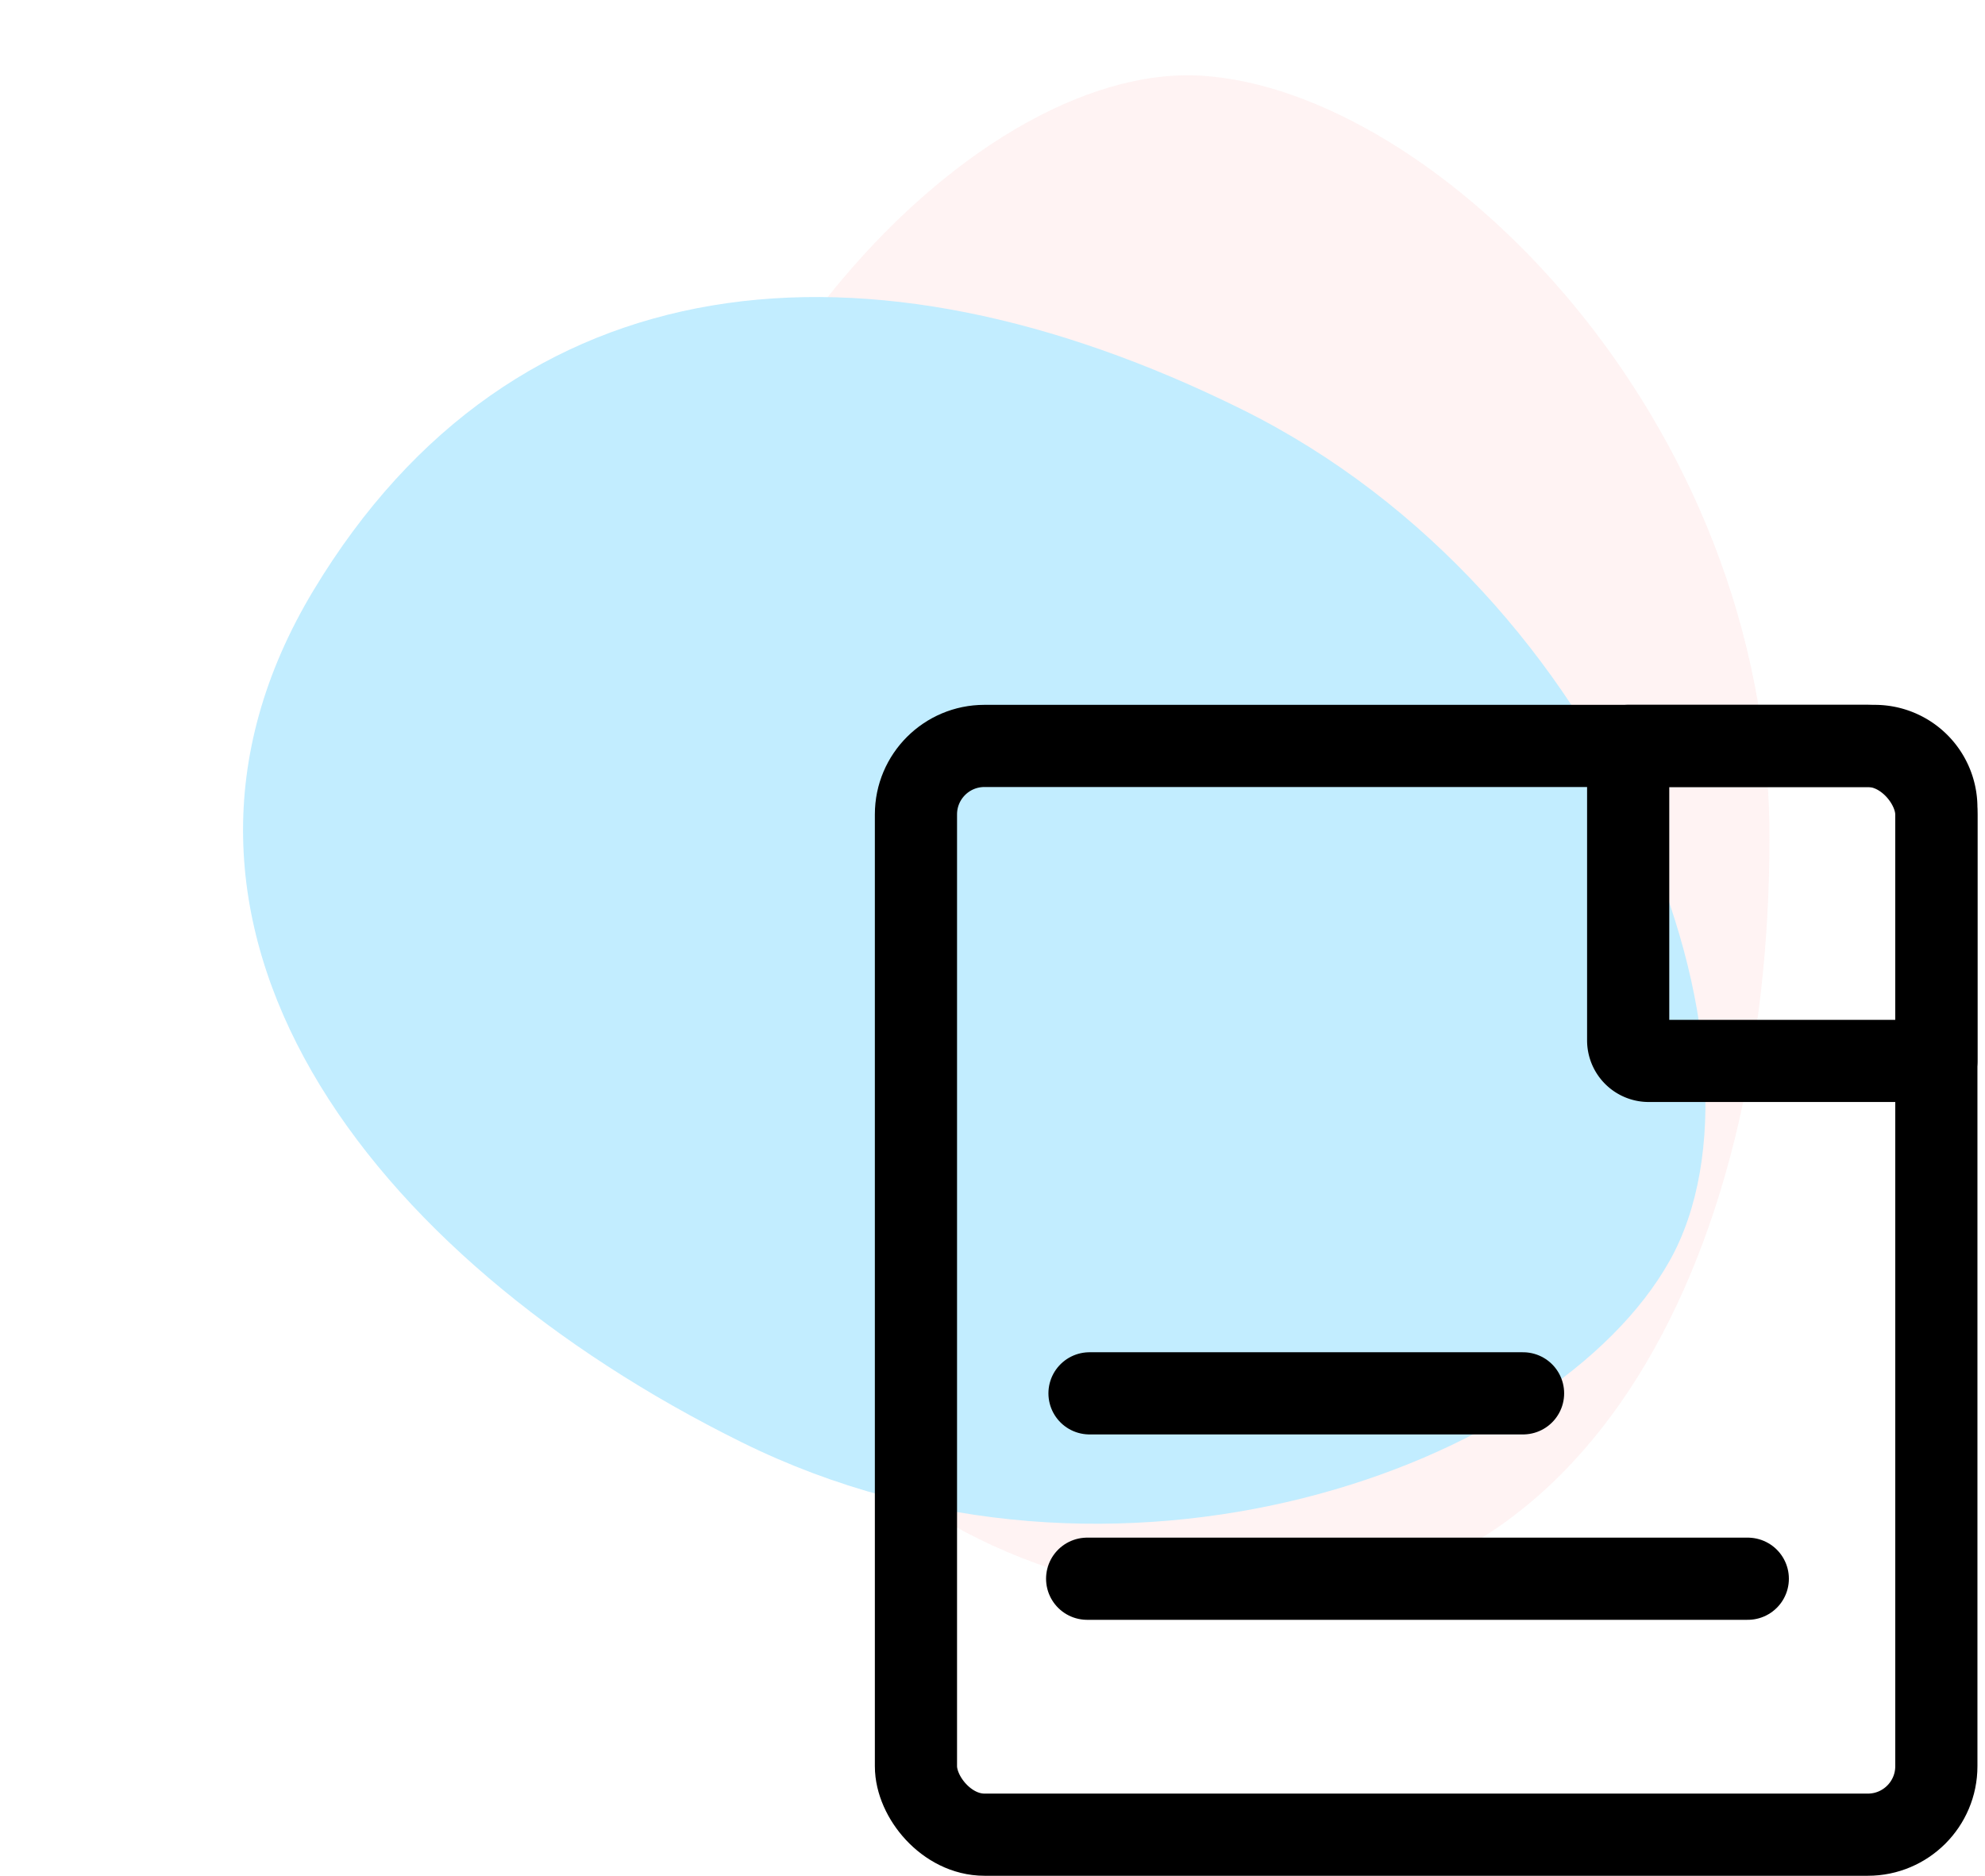 <svg xmlns="http://www.w3.org/2000/svg" xmlns:xlink="http://www.w3.org/1999/xlink" width="289.852" height="273.934" viewBox="0 0 289.852 273.934">
  <defs>
    <filter id="Path_1" x="83.623" y="0" width="183.757" height="242.945" filterUnits="userSpaceOnUse">
      <feOffset dx="3" dy="11" input="SourceAlpha"/>
      <feGaussianBlur stdDeviation="3" result="blur"/>
      <feFlood flood-opacity="0.161"/>
      <feComposite operator="in" in2="blur"/>
      <feComposite in="SourceGraphic"/>
    </filter>
    <filter id="Path_2" x="0" y="0.622" width="289.852" height="267.182" filterUnits="userSpaceOnUse">
      <feOffset dx="3" dy="11" input="SourceAlpha"/>
      <feGaussianBlur stdDeviation="3" result="blur-2"/>
      <feFlood flood-opacity="0.161"/>
      <feComposite operator="in" in2="blur-2"/>
      <feComposite in="SourceGraphic"/>
    </filter>
  </defs>
  <g id="Group_5" data-name="Group 5" transform="translate(-735.252 -128.066)">
    <g id="Group_4" data-name="Group 4" transform="translate(741.777 128.066)">
      <g id="Group_1" data-name="Group 1" opacity="0.44">
        <g transform="matrix(1, 0, 0, 1, -6.52, 0)" filter="url(#Path_1)">
          <path id="Path_1-2" data-name="Path 1" d="M82.878,0c34.066,2.146,82.878,49.816,82.878,111.268s-26.933,116.5-82.878,111.268S0,172.719,0,111.267,48.812-2.146,82.878,0Z" transform="translate(89.62 0.06)" fill="#ffe3e3"/>
        </g>
        <g transform="matrix(1, 0, 0, 1, -6.52, 0)" filter="url(#Path_2)">
          <path id="Path_2-2" data-name="Path 2" d="M83.643-.309c34.371,1.973,83.421,48.989,83.148,109.88S139.091,225.132,82.653,220.2-.769,171.207-.5,110.316,49.272-2.282,83.643-.309Z" transform="matrix(-0.44, 0.9, -0.9, -0.44, 277.31, 97.73)" fill="#73d5ff"/>
        </g>
      </g>
    </g>
    <g id="Group_3" data-name="Group 3" transform="translate(863.355 230.785)">
      <g id="Rectangle_1" data-name="Rectangle 1" transform="translate(-0.355 0.215)" fill="none" stroke="#000" stroke-width="12">
        <rect width="161" height="171" rx="16" stroke="none"/>
        <rect x="6" y="6" width="149" height="159" rx="10" fill="none"/>
      </g>
      <line id="Line_1" data-name="Line 1" x2="63.306" transform="translate(30.989 100.762)" fill="none" stroke="#000" stroke-linecap="round" stroke-width="12"/>
      <line id="Line_2" data-name="Line 2" x2="96.467" transform="translate(30.644 127.836)" fill="none" stroke="#000" stroke-linecap="round" stroke-width="12"/>
      <g id="Rectangle_2" data-name="Rectangle 2" transform="translate(103.645 0.215)" fill="none" stroke="#000" stroke-linejoin="round" stroke-width="12">
        <path d="M0,0H42A15,15,0,0,1,57,15V58a0,0,0,0,1,0,0H9a9,9,0,0,1-9-9V0A0,0,0,0,1,0,0Z" stroke="none"/>
        <path d="M6,6H42a9,9,0,0,1,9,9V52a0,0,0,0,1,0,0H9a3,3,0,0,1-3-3V6A0,0,0,0,1,6,6Z" fill="none"/>
      </g>
    </g>
  </g>
</svg>
